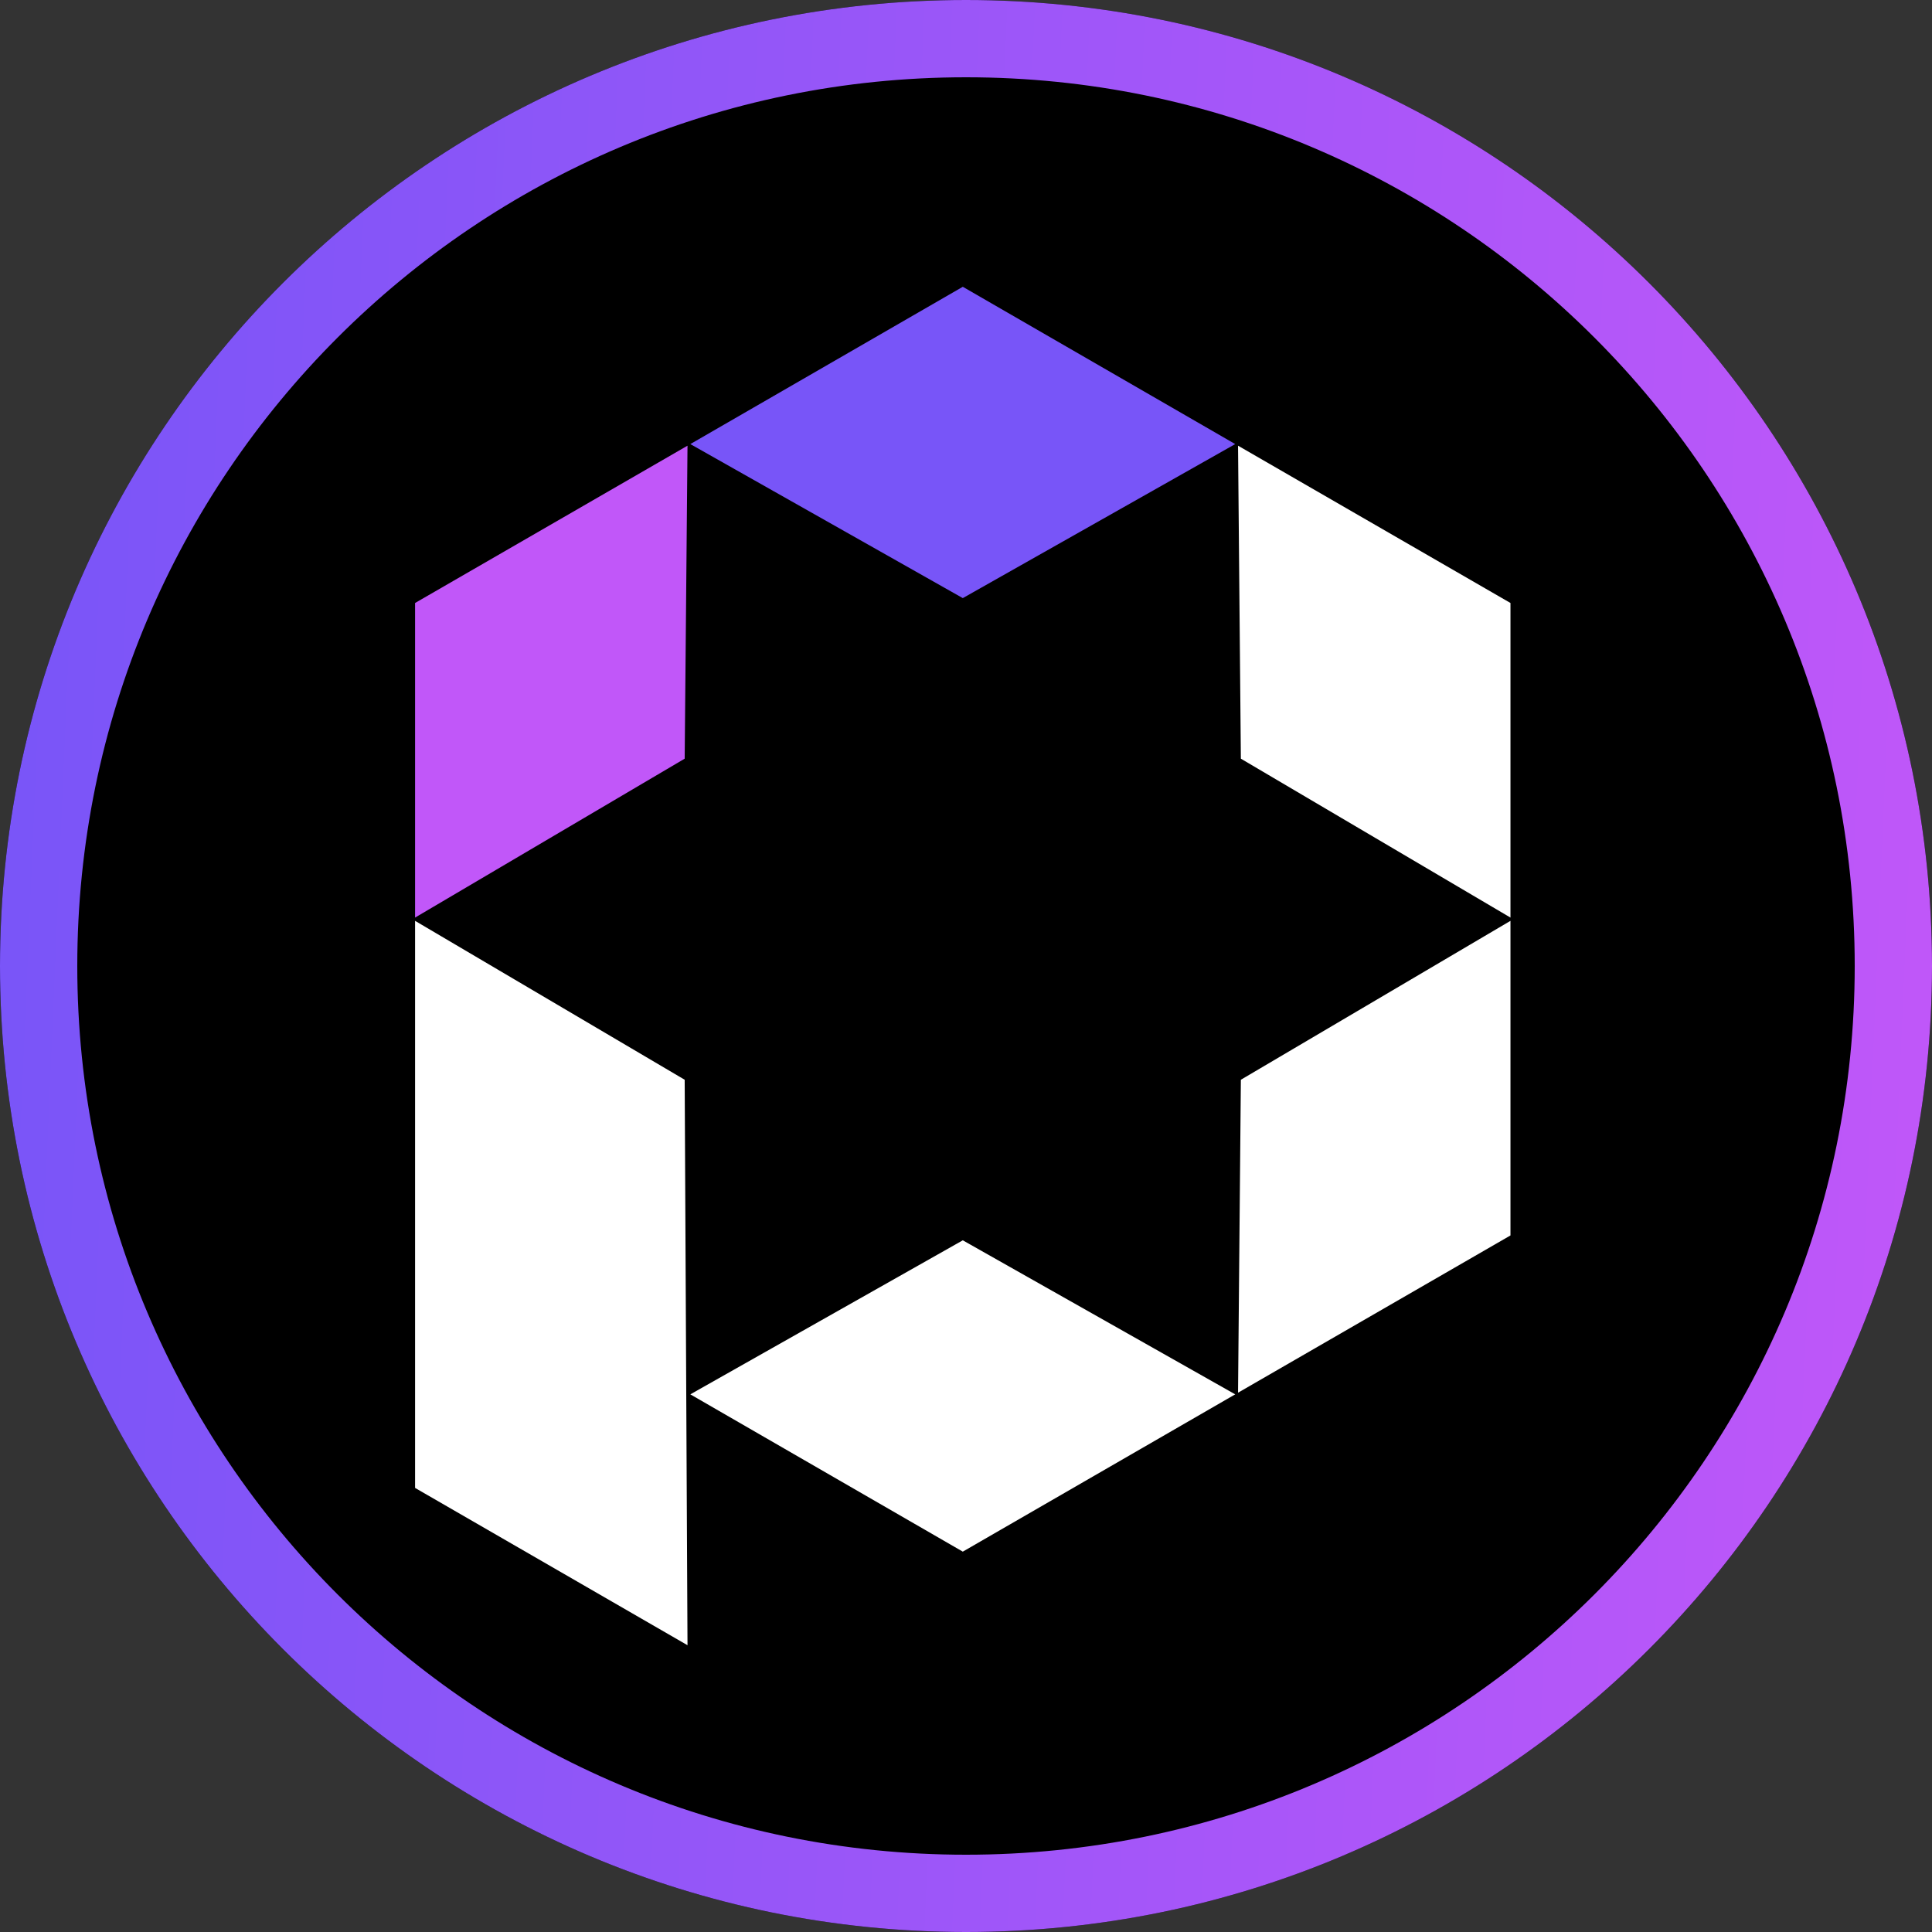 <svg width="256" height="256" viewBox="0 0 256 256" fill="none" xmlns="http://www.w3.org/2000/svg">
<rect x="0" y="0" width="256" height="256" fill="#333333" stroke="none"/>
<path d="M256 128C256 198.692 198.692 256 128 256C57.308 256 -7.9333e-07 198.692 -5.11072e-07 128C-2.28815e-07 57.308 57.308 2.28815e-07 128 5.11072e-07C198.692 7.9333e-07 256 57.308 256 128Z" fill="black"/>
<path fill-rule="evenodd" clip-rule="evenodd" d="M128 245.76C193.037 245.76 245.76 193.037 245.76 128C245.76 62.963 193.037 10.24 128 10.24C62.963 10.24 10.24 62.963 10.24 128C10.24 193.037 62.963 245.76 128 245.76ZM128 256C198.692 256 256 198.692 256 128C256 57.308 198.692 7.93329e-07 128 5.11072e-07C57.308 2.28815e-07 -2.28815e-07 57.308 -5.11072e-07 128C-7.93329e-07 198.692 57.308 256 128 256Z" fill="url(#paint0_linear_4666_200)"/>
<path fill-rule="evenodd" clip-rule="evenodd" d="M164.421 100.528L200.145 121.584V79.899L164.047 59.056L164.421 100.528Z" fill="white"/>
<path fill-rule="evenodd" clip-rule="evenodd" d="M164.421 143.073L164.047 184.54L200.145 163.702V122.016L164.421 143.073Z" fill="white"/>
<path fill-rule="evenodd" clip-rule="evenodd" d="M127.575 164.348L91.472 184.758L127.575 205.601L163.673 184.758L127.575 164.348Z" fill="white"/>
<path fill-rule="evenodd" clip-rule="evenodd" d="M90.724 143.073L55 122.016V197.157L91.098 218L90.724 143.073Z" fill="white"/>
<path fill-rule="evenodd" clip-rule="evenodd" d="M90.724 100.528L91.098 59.056L55 79.899V121.584L90.724 100.528Z" fill="#C157F9"/>
<path fill-rule="evenodd" clip-rule="evenodd" d="M127.575 79.253L163.673 58.843L127.575 38L91.472 58.843L127.575 79.253Z" fill="#7855F8"/>
<defs>
<linearGradient id="paint0_linear_4666_200" x1="256" y1="256" x2="-10.523" y2="244.53" gradientUnits="userSpaceOnUse">
<stop stop-color="#C157F9"/>
<stop offset="1" stop-color="#7855F8"/>
</linearGradient>
</defs>
</svg>
